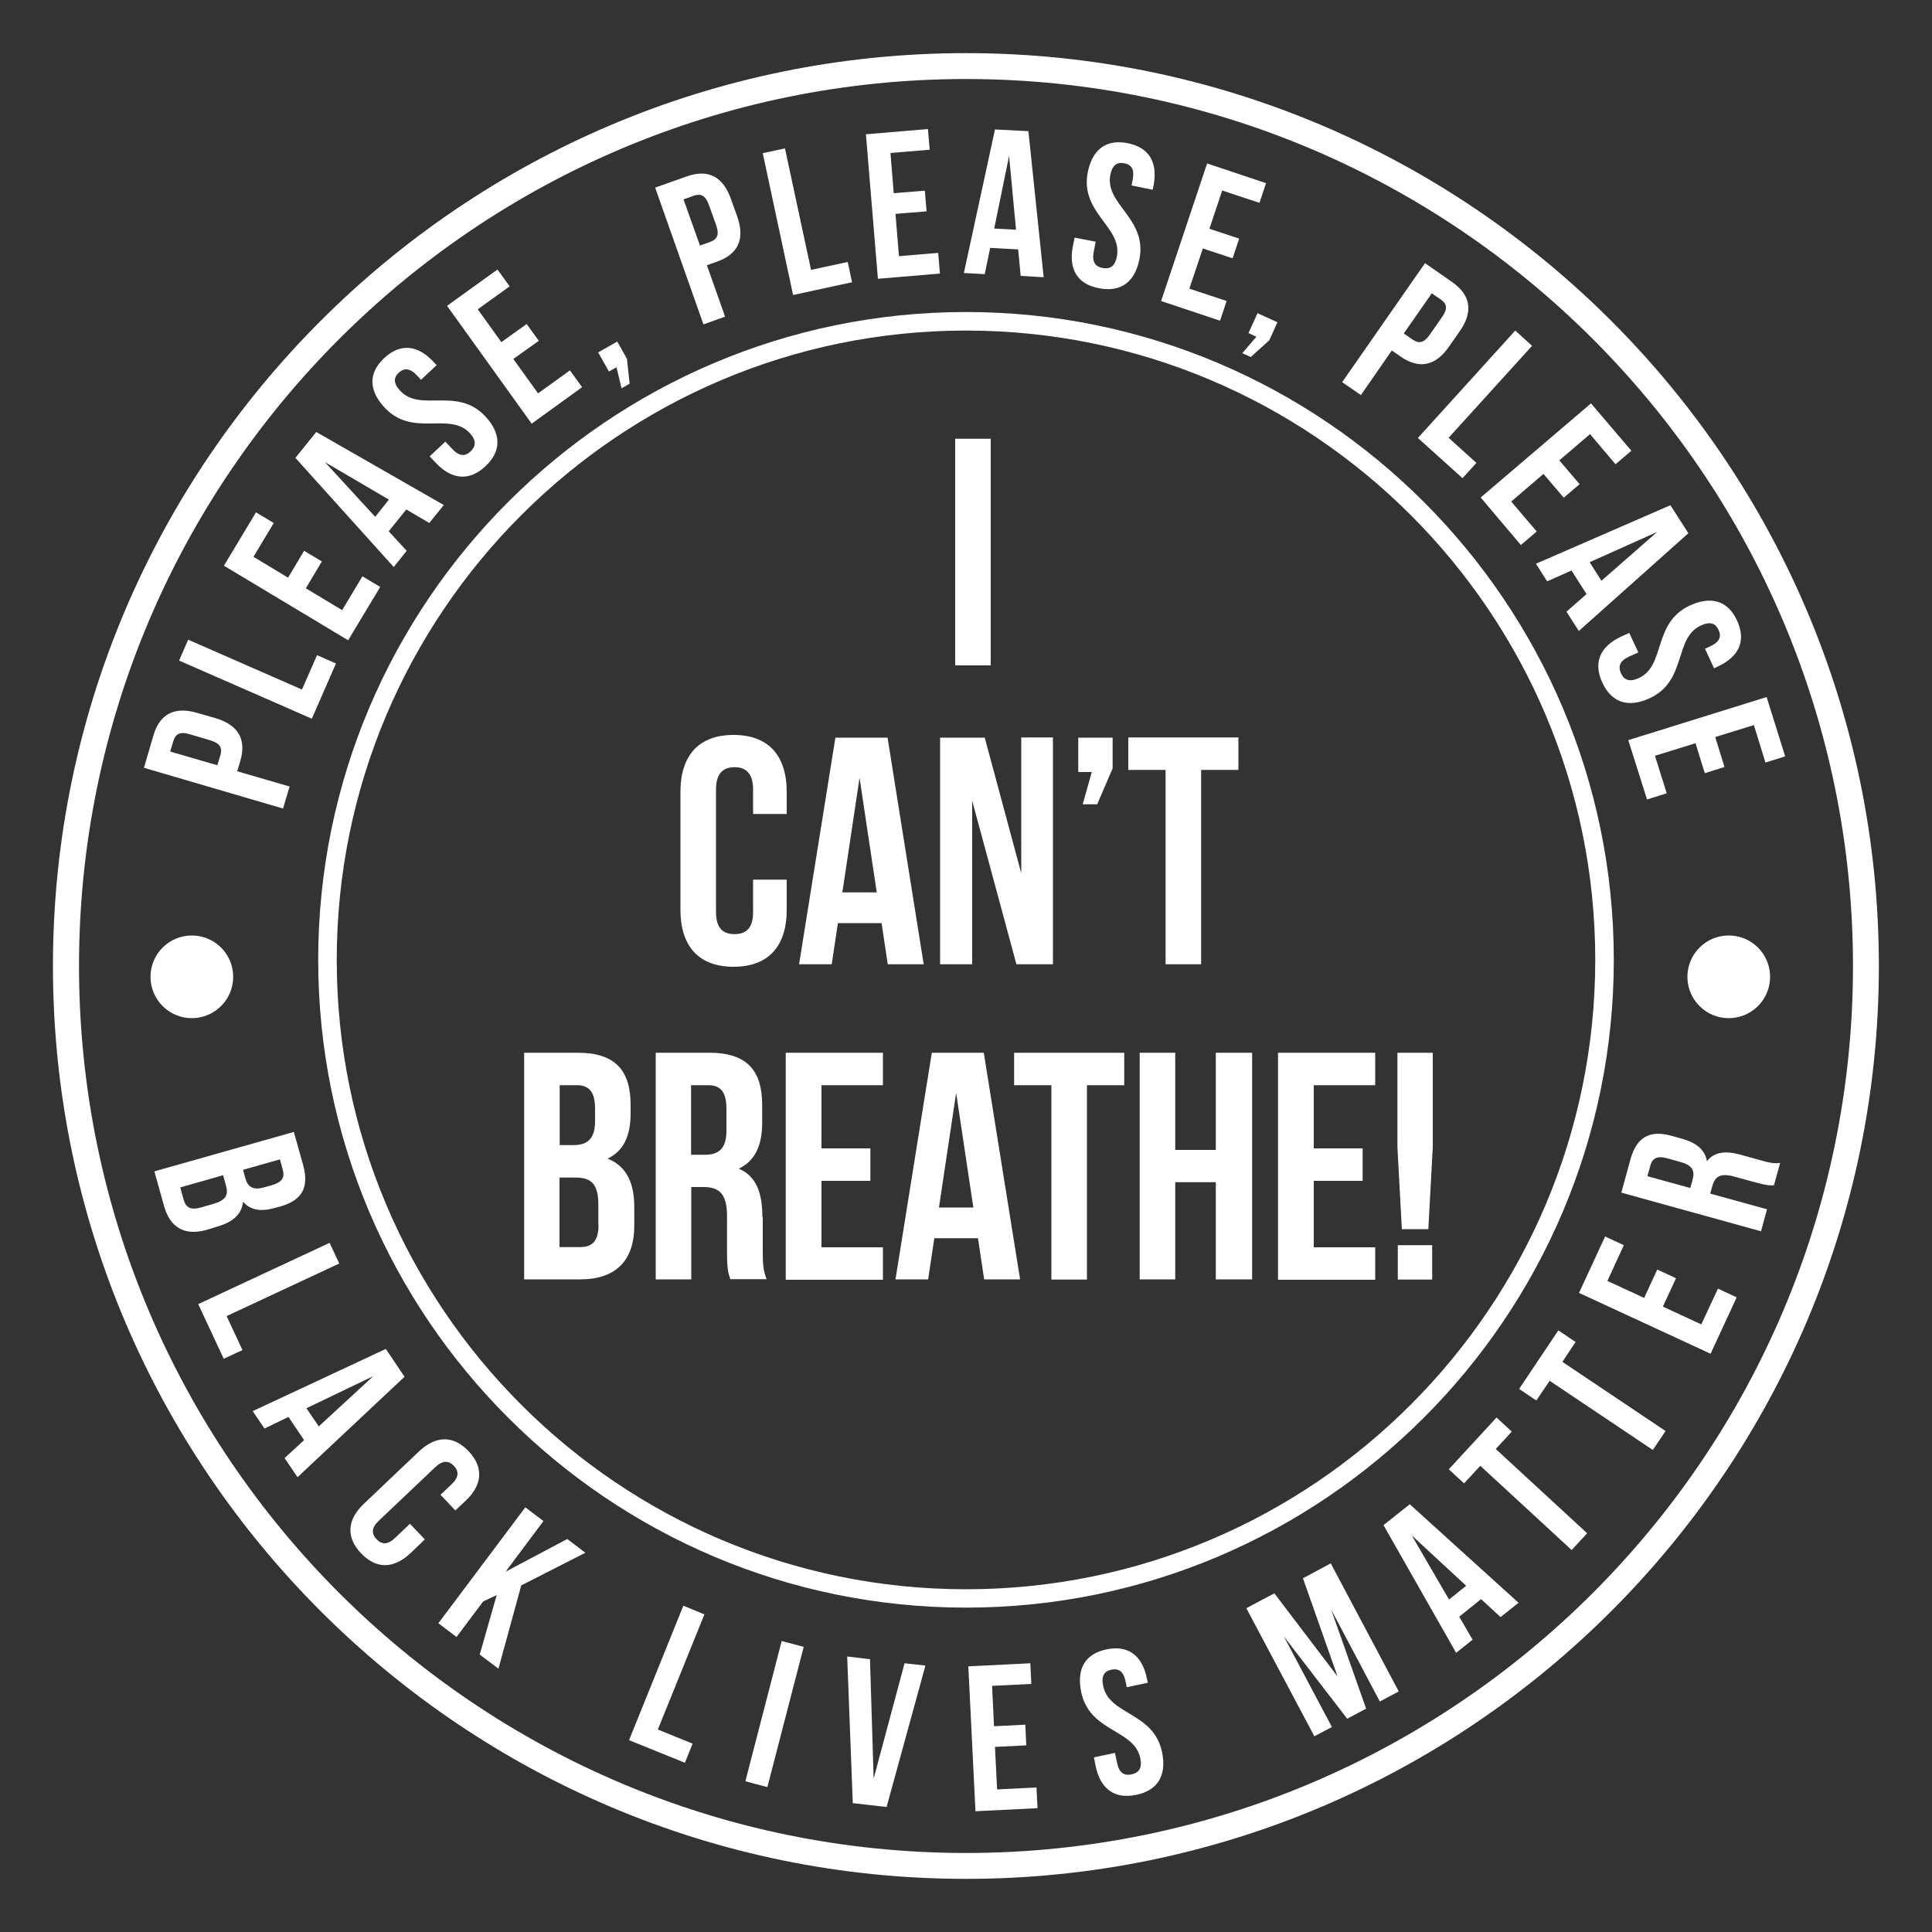 <svg version="1.1" id="Layer_1" xmlns="http://www.w3.org/2000/svg" x="0" y="0" viewBox="0 0 1000 1000" xml:space="preserve">
  <rect x="0" y="0" width="1000" height="1000" fill="#333333" stroke="none"/>
  <style>
    .st0{fill:"white"}
  </style>
  <path fill="white" d="M494.4 227.1h18.4v117.3h-18.4zM314.5 599.7c8.2-3.9 11.9-11.6 11.9-23.6v-4.2c0-18.1-8.2-27-27.3-27h-27.8v117.3h29c18.4 0 28-9.7 28-27.8v-9.6c0-12.3-3.9-21.2-13.8-25.1zm-24.8-38h8.9c6.5 0 9.4 3.7 9.4 12.1v6.5c0 9.4-4.2 12.4-11.1 12.4h-7.2v-31zm20.1 72.2c0 8.7-3.4 11.6-9.6 11.6h-10.6v-36h8.2c8.4 0 11.9 3.4 11.9 14.2v10.2zm84.8-4c0-12.2-3-21.1-12.2-25 8.2-3.9 12.1-11.7 12.1-23.8v-9.2c0-18.1-8.2-27-27.3-27h-27.8v117.3h18.4v-47.8h6.4c8.4 0 12.1 4 12.1 14.9v18.4c0 9.6.7 11.4 1.7 14.4h18.8c-1.8-4.4-2-8.5-2-14.2v-18zM376 585.3c0 9.4-4.2 12.4-11.1 12.4h-7.2v-36h8.9c6.5 0 9.4 3.7 9.4 12.1v11.5zm30.7-40.4H457v16.8h-31.8v32.7h25.3v16.8h-25.3v34.4H457v16.8h-50.3V544.9zm75.6 0l-18.8 117.3h16.9l3.2-21.3h22.6l3.2 21.3H528l-18.8-117.3h-26.9zM486 625l8.9-59.3 8.9 59.3H486zm38.9-80.1h57v16.8h-19.3v100.6h-18.4V561.7h-19.3v-16.8zm104.4 0h18.8v117.3h-18.8v-50.3h-21v50.3h-18.4V544.9h18.4v50.3h21v-50.3zm32.2 0h50.3v16.8H680v32.7h25.3v16.8H680v34.4h31.8v16.8h-50.3V544.9zm80.1 0v48.9l-2.3 42.4h-13.7l-2.3-42.4v-48.9h18.3zm-18.1 99.6h17.8v17.8h-17.8v-17.8zM407.2 470.9c0 18.8-9.4 29.5-27.5 29.5s-27.5-10.7-27.5-29.5v-61c0-18.8 9.4-29.5 27.5-29.5s27.5 10.7 27.5 29.5v11.4h-17.4v-12.6c0-8.4-3.7-11.6-9.6-11.6-5.9 0-9.6 3.2-9.6 11.6v63.4c0 8.4 3.7 11.4 9.6 11.4 5.9 0 9.6-3 9.6-11.4v-16.8h17.4v15.6zm70.9 28.2h-18.6l-3.2-21.3h-22.6l-3.2 21.3h-16.9l18.8-117.3h27l18.7 117.3zm-24.3-37.2l-8.9-59.3-8.9 59.3h17.8zm49.3-47.8l23 85H545V381.7h-16.4V452l-18.9-70.2h-23.1v117.3h16.6v-85zm57.3 2.2h7.5l8-18.6v-15.9h-17.8v17.8h7l-4.7 16.7zm42.9 82.8h18.4V398.5H641v-16.8h-57v16.8h19.3v100.6zM149.9 407.1l-27.1-7.9 1.6-5.4c3.3-11.3-1.3-18.7-12.9-22.1l-9.4-2.7c-11.5-3.4-19.4.3-22.7 11.7l-4.9 16.7 72 21.1 3.4-11.4zm-35.8-16.3l-1.6 5.3-24.4-7.1 1.6-5.4c1.1-3.6 3.3-5.1 8.4-3.6l10.8 3.2c5.2 1.6 6.2 4 5.2 7.6zm47.3-18.8l-68.7-30.1 4.7-10.8 58.9 25.8 7.8-17.8 9.8 4.3-12.5 28.6zm18.8-40.6l-64.3-38.6 16.6-27.6 9.2 5.5-10.5 17.5 17.9 10.8 8.3-13.9 9.2 5.5-8.3 13.9 18.8 11.3 10.5-17.5 9.2 5.5-16.6 27.6zm30.3-46.3l-9.3-10.1 9.1-11.3 11.9 7 7.5-9.3-66-37.8-10.8 13.4 50.9 56.5 6.7-8.4zm-42.3-45.9l33.1 19.4-7.1 8.9-26-28.3zm30.9-28.2c-8.2-8.8-8.6-17.8-.3-25.6 8.4-7.9 17.4-6.9 25.6 1.9l1.6 1.7-8.1 7.6-2.1-2.3c-3.7-3.9-6.6-3.9-9.4-1.4-2.7 2.6-2.9 5.5.8 9.4 10.6 11.3 29.4-2.4 44 13.2 8.2 8.8 8.5 17.9.1 25.8-8.4 7.9-17.5 7-25.7-1.7l-3.2-3.4 8.1-7.6 3.7 3.9c3.7 3.9 6.7 3.7 9.4 1.1s3.1-5.6-.5-9.5c-10.6-11.2-29.4 2.5-44-13.1zm76.1 8.3l-43.8-61 26.1-18.8 6.3 8.7-16.5 11.9 12.2 17 13.1-9.4 6.3 8.7-13.2 9.4 12.8 17.8 16.5-11.9 6.3 8.7-26.1 18.9zm40-27l-5.6-9.9 9.9-5.6 5 8.9 1.4 12.9-4.2 2.4-2.6-10.9-3.9 2.2zm60.1-28.4l-9.4-26.6 5.3-1.9c11.1-3.9 14.4-12 10.4-23.3l-3.3-9.2c-4-11.3-11.6-15.6-22.8-11.6l-16.4 5.8 25 70.8 11.2-4zm-21.5-60.7l5.3-1.9c3.5-1.2 6-.3 7.8 4.7l3.8 10.6c1.8 5.1.4 7.3-3.1 8.6l-5.3 1.9-8.5-23.9zm56.7 49.5l-15.7-73.4 11.5-2.5 13.5 62.9 19-4.1 2.2 10.5-30.5 6.6zm43.9-8.4l-6.2-74.8 32.1-2.7.9 10.7-20.3 1.7 1.7 20.8 16.1-1.3.9 10.7-16.1 1.3 1.8 21.9 20.3-1.7.9 10.7-32.1 2.7zm58.1-16l14.5.8 1.3 13.7 11.9.7-7.9-75.6L515 67l-16.1 74.3 10.8.6 2.8-13.6zm9.8-47.6l3.6 38.2-11.3-.6 7.7-37.6zm33 46.8l.9-4.5 10.9 2.1-1 5.3c-1 5.3.9 7.6 4.6 8.3 3.7.7 6.4-.7 7.4-6 2.9-15.2-19.1-22.4-15.1-43.4 2.3-11.8 9.4-17.4 20.6-15.2 11.3 2.2 15.7 10 13.5 21.8l-.5 2.3-10.9-2.2.6-3.1c1-5.3-.7-7.7-4.4-8.4s-6.2.9-7.2 6.1c-2.9 15.2 19.1 22.4 15.1 43.4-2.3 11.8-9.5 17.4-20.9 15.2-11.3-2.1-15.9-9.9-13.6-21.7zm76.2 38.5L601 155.8l23.8-71.2 30.5 10.2-3.4 10.2-19.3-6.4-6.6 19.8 15.4 5.1-3.4 10.2-15.4-5.1-7 20.8 19.3 6.4-3.4 10.2zm11.5 16.8l7.3-8.5-4.1-1.9 4.7-10.3 10.3 4.7-4.2 9.3-9.6 8.7-4.4-2zm77.4-1.4l4.6 3.2c9.7 6.7 18.2 4.7 25-5.2l5.6-8c6.9-9.9 5.8-18.5-3.8-25.3l-14.2-9.9-42.9 61.6 9.7 6.7 16-23.1zm20.7-29.6l4.6 3.2c3.1 2.1 3.8 4.7.7 9.1l-6.4 9.2c-3.1 4.4-5.7 4.6-8.8 2.5l-4.6-3.2 14.5-20.8zm-7.2 74.9l50.4-55.6 8.7 7.9-43.2 47.6 14.4 13-7.2 7.9-23.1-20.8zm32.5 30.8l57.1-48.7 20.9 24.5-8.2 7-13.2-15.6-15.9 13.6 10.5 12.3-8.2 7-10.5-12.3-16.7 14.3 13.2 15.5-8.2 7-20.8-24.6zm34.4 43.4l12.6-5.6 7.8 12.2-10.4 9.1 6.4 10 56.7-50.6-9.3-14.5-69.6 30.3 5.8 9.1zm57-25.6l-28.9 25.3-6.1-9.6 35-15.7zm16.9 38.1c10.9-5 19.6-2.6 24.4 7.8 4.8 10.4 1.1 18.6-9.8 23.7l-2.1 1-4.7-10.1 2.8-1.3c4.9-2.3 5.8-5.1 4.2-8.5-1.6-3.4-4.3-4.5-9.2-2.2-14 6.5-7 28.6-26.4 37.6-10.9 5-19.6 2.5-24.5-8-4.9-10.5-1.2-18.8 9.7-23.9l4.2-1.9 4.7 10.1-4.9 2.2c-4.9 2.3-5.6 5.2-4.1 8.6 1.6 3.4 4.3 4.7 9.2 2.5 14.1-6.4 7-28.6 26.5-37.6zm-31.9 69.7l71.6-22.3 9.6 30.7-10.2 3.2-6-19.4-20 6.2 4.8 15.5-10.2 3.2-4.8-15.5-21 6.5 6.1 19.4-10.2 3.2-9.7-30.7zM112.7 634.8c7.6-2.2 12.4-6.1 13.1-12.8 3.8 4.4 9.2 5.3 16.6 3.2l2.6-.7c11.1-3.1 15.2-9.7 11.9-21.5l-4.8-17.1-72.2 20.4 5 17.9c3.2 11.4 10.8 15.5 22 12.4l5.8-1.8zm32.2-34.7l1.5 5.5c1.1 4-.6 6.4-5.8 7.9l-4 1.1c-5.8 1.6-8.4-.4-9.6-4.7l-1.2-4.4 19.1-5.4zm-49.8 21l-1.8-6.5 22.2-6.3 1.4 5.1c1.5 5.2 0 7.9-6.7 9.8l-6.3 1.8c-5.3 1.5-7.7-.1-8.8-3.9zm22.2 60.1l8.2 17.6-9.7 4.5-13.2-28.3 68-31.7 5 10.7-58.3 27.2zm82.4 17l-68.9 32.2 6.1 9 12.4-6 8.1 12-10.1 9.3 6.7 9.9 55.4-52-9.7-14.4zM165 738.3l-6.4-9.4 34.6-16.6-28.2 26zm31 48.9c-3.9 3.7-3.7 6.7-1.1 9.5 2.6 2.7 5.6 3.1 9.5-.6l7.8-7.4 7.7 8.1-7.2 6.9c-8.7 8.3-17.8 8.7-25.8.3-8-8.4-7.2-17.5 1.5-25.7l28.3-26.9c8.7-8.3 17.8-8.7 25.8-.3 8 8.4 7.2 17.5-1.5 25.7l-5.3 5-7.7-8.1 5.8-5.5c3.9-3.7 3.7-6.8 1.1-9.5s-5.7-3-9.6.7L196 787.2zm97.6 9.4l9.4 7.1-33.2 16.9-11.8 43.1-9.7-7.3 8.8-30.8-7 3.3-13.8 18.4-9.4-7.1 45-60 9.4 7.1-19.6 26.2 31.9-16.9zm71 39l-24.1 59.6 18 7.3-4 9.9-28.9-11.7 28.1-69.6 10.9 4.5zm40 13.8l11.4 3-18.8 72.6-11.4-3 18.8-72.6zm63.6 11.5l10.8 1.2-20.1 73.2-17.5-2-2.9-75.9 11.8 1.4 1.9 61.8 16-59.7zm68.3 64.3l.5 10.7-32.1 1.6-3.7-75 32.1-1.6.5 10.7-20.3 1 1 20.9 16.2-.8.5 10.7-16.2.8 1.1 22 20.4-1zm65-18.2c2.4 11.8-2.1 19.7-13.4 22-11.3 2.4-18.6-3.2-21-14.9l-.9-4.5 10.9-2.3 1.1 5.2c1.1 5.3 3.8 6.7 7.5 5.9 3.7-.8 5.6-3.1 4.5-8.4-3.1-15.1-26.3-13.3-30.6-34.3-2.4-11.8 1.9-19.7 13.2-22 11.2-2.3 18.4 3.2 20.8 15l.5 2.3-10.9 2.3-.6-3c-1.1-5.3-3.6-6.8-7.3-6.1-3.7.8-5.4 3.2-4.3 8.4 3 15.3 26.2 13.4 30.5 34.4zm87.3-97.8l35.2 66.3-9.8 5.2-25.2-47.6 18.1 51.3-9.8 5.2-32.8-42.6 24.9 46.9-9.1 4.8-35.2-66.3 14.5-7.7 32.7 43-17.9-50.8 14.4-7.7zm27.3-19.8l37.6 66.1 8.5-6.8-6.9-11.9 11.3-9.1 10.1 9.3 9.3-7.4-56.3-51-13.6 10.8zm42.8 31.4l-8.9 7.1-19.3-33.2 28.2 26.1zm15.3-70.8l47.3 43.6-8 8.7-47.3-43.6-8.4 9.1-7.9-7.3 24.7-26.8 7.9 7.3-8.3 9zm34.5-45.1l53.4 35.8-6.6 9.8-53.4-35.8-6.9 10.2-8.9-6 20.3-30.3 8.9 6-6.8 10.3zm80.5-37.9l9.7 4.5-13.5 29.2-68.1-31.5 13.5-29.2 9.7 4.5L832 663l19 8.8 6.8-14.7 9.7 4.5-6.8 14.7 19.9 9.2 8.6-18.5zm23-66.2l-11.2-3.1c-7.5-2.1-13.5-1.7-17.5 3.3-1-5.7-5.2-9.4-12.6-11.5l-5.7-1.6c-11.2-3.1-18 .5-21.3 12.2l-4.7 17.2 72.3 20 3.1-11.4-29.4-8.1 1.1-3.9c1.4-5.2 4.5-6.8 11.3-4.9l11.4 3.1c5.9 1.6 7.1 1.5 9.2 1.4l3.2-11.6c-3.1.5-5.7-.1-9.2-1.1zm-36.1 9.7l-1.2 4.4-22.2-6.1 1.5-5.5c1.1-4 3.9-5.2 9-3.7l7.1 2c5.8 1.6 7 4.7 5.8 8.9z"/>
  <circle fill="white" cx="894.8" cy="505.6" r="21.4" />
  <circle fill="white" cx="99.3" cy="505.6" r="21.4"/>
  <path fill="white" d="M835.3 496.8c0-184.9-150.4-335.3-335.3-335.3S164.7 311.9 164.7 496.8 315.1 832.1 500 832.1s335.3-150.4 335.3-335.3zM500 822.6c-179.6 0-325.7-146.1-325.7-325.7S320.4 171.1 500 171.1s325.7 146.1 325.7 325.7S679.6 822.6 500 822.6z"/>
  <path fill="white" d="M500 27.5c-260.6 0-472.6 212-472.6 472.5s212 472.5 472.6 472.5 472.5-212 472.5-472.5S760.6 27.5 500 27.5zm0 931.6c-253.2 0-459.1-206-459.1-459.1S246.8 40.9 500 40.9c253.2 0 459.1 206 459.1 459.1S753.2 959.1 500 959.1z"/>
</svg>
